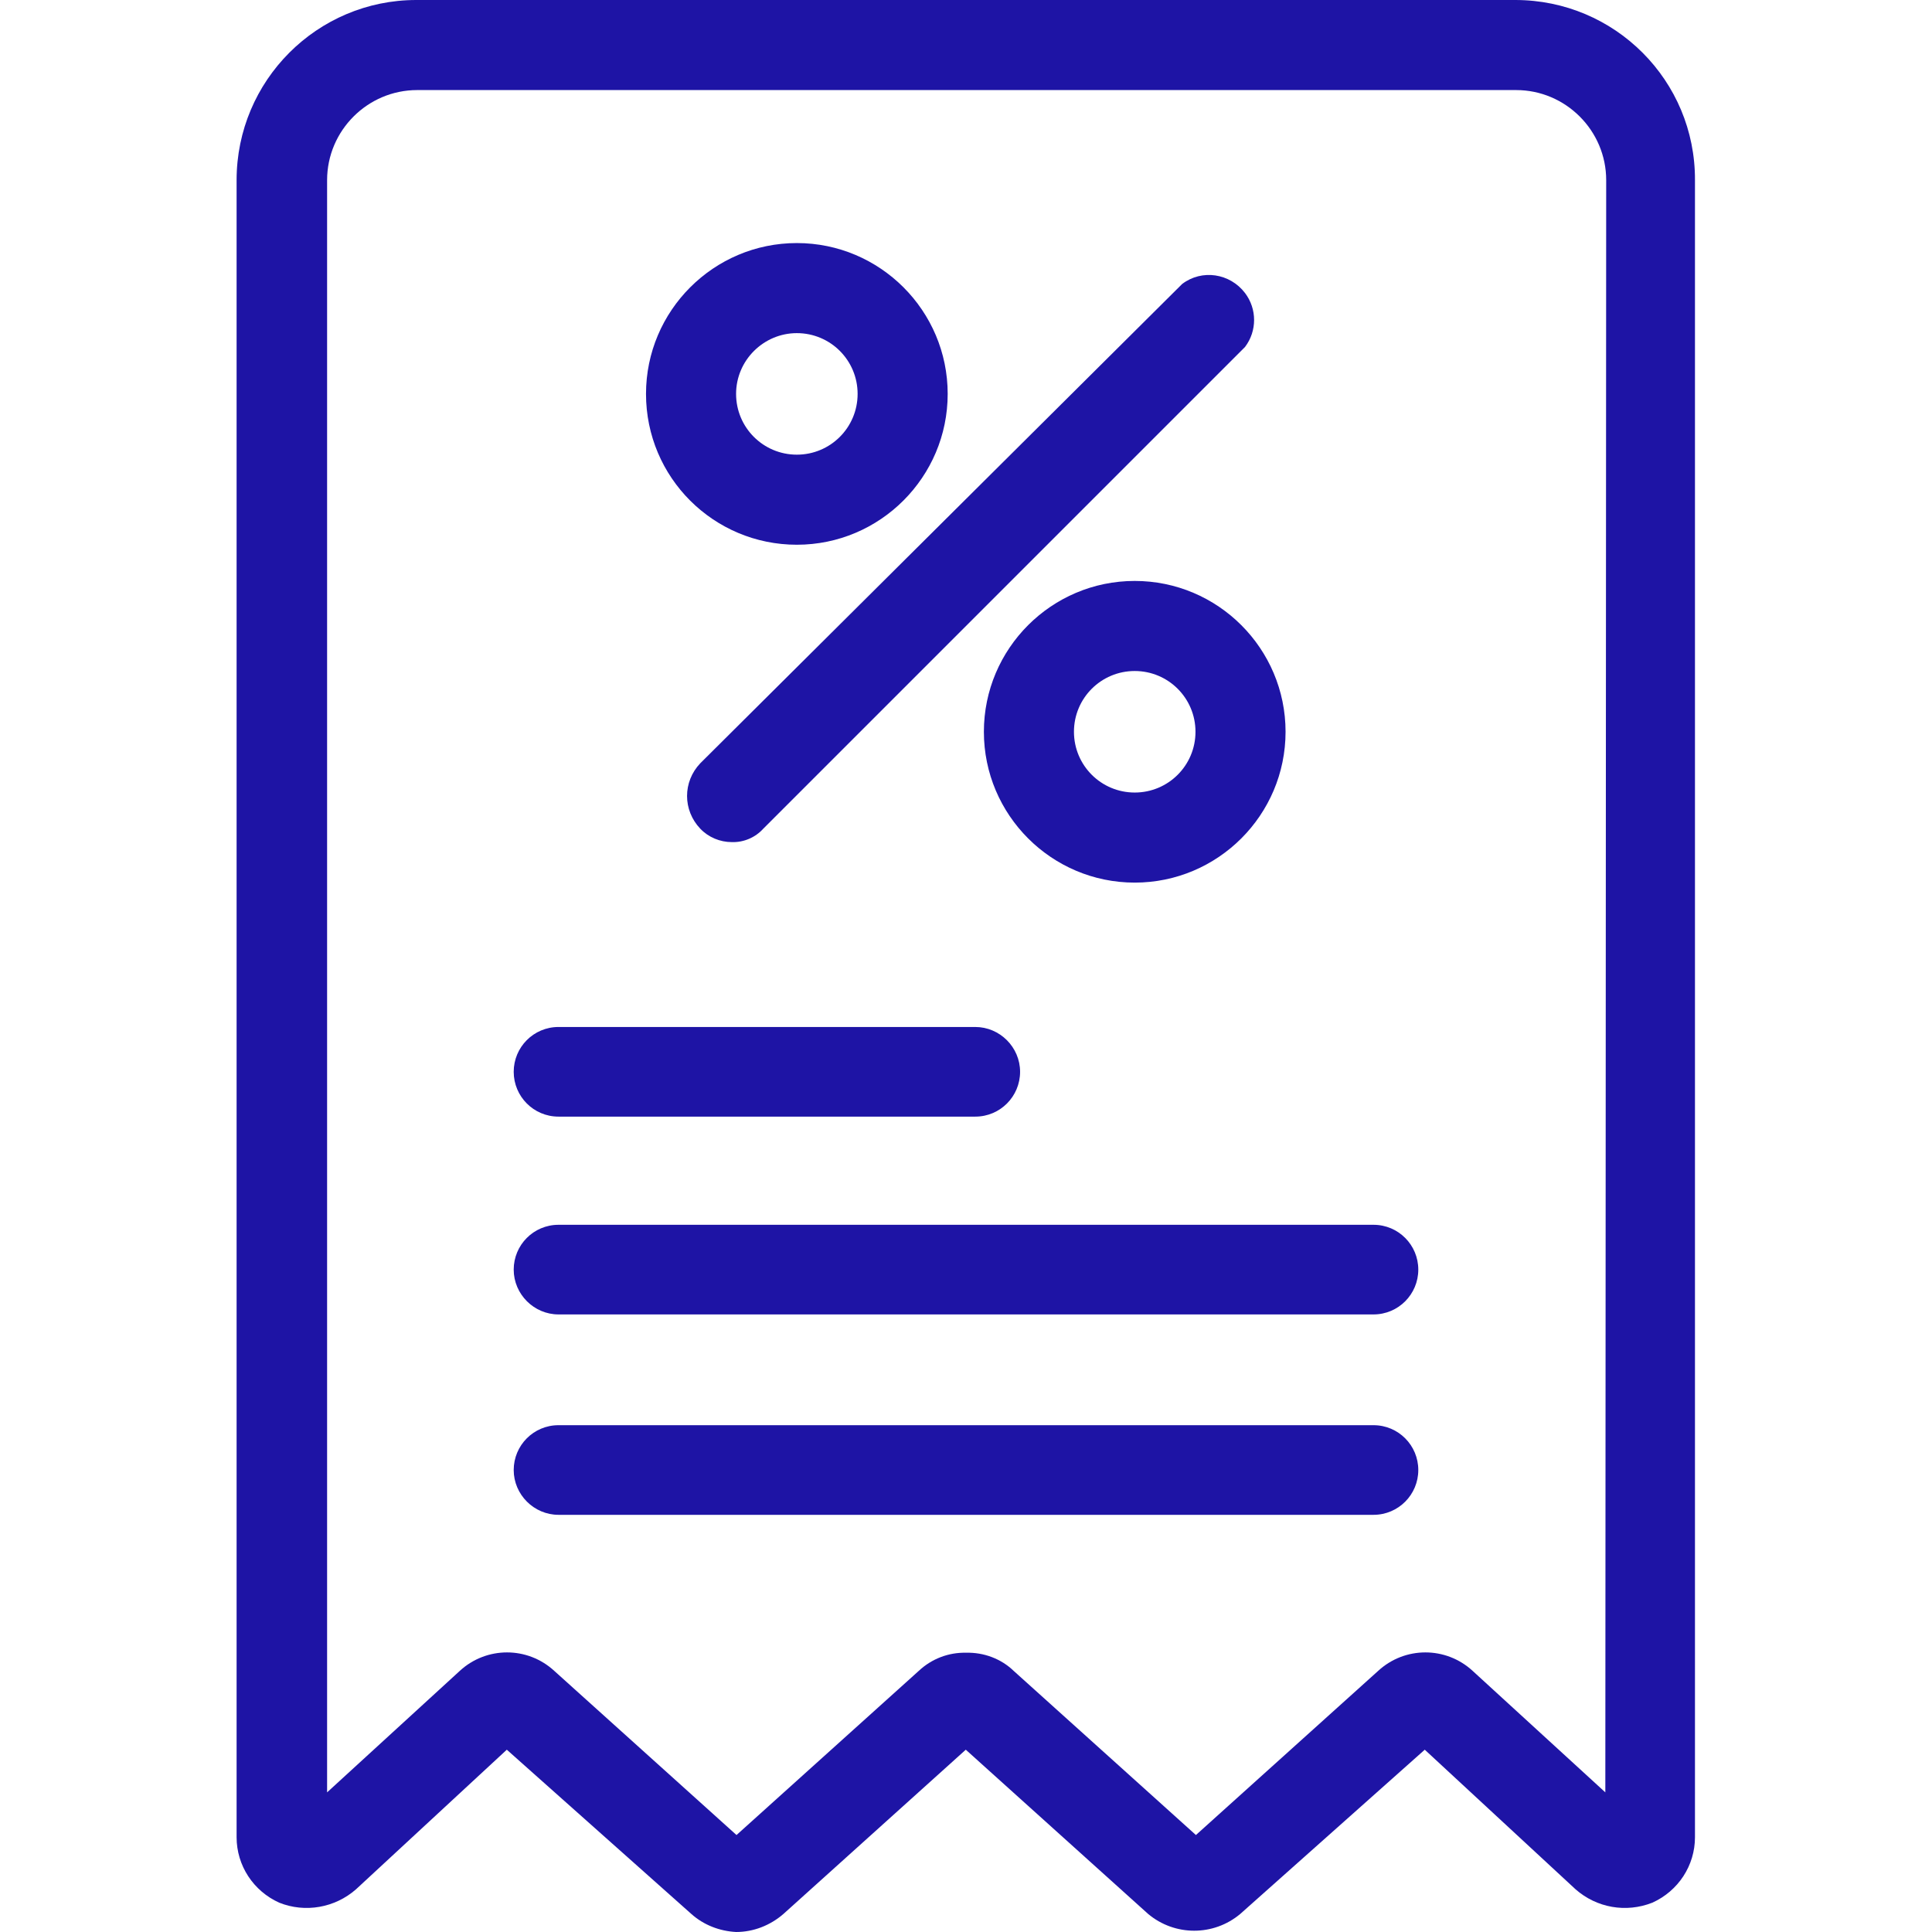 <?xml version="1.0" encoding="utf-8"?>
<!-- Generator: Adobe Illustrator 22.1.0, SVG Export Plug-In . SVG Version: 6.00 Build 0)  -->
<svg version="1.1" id="Capa_1" xmlns="http://www.w3.org/2000/svg" xmlns:xlink="http://www.w3.org/1999/xlink" x="0px" y="0px"
	 viewBox="0 0 448.3 448.3" style="enable-background:new 0 0 448.3 448.3;" xml:space="preserve">
<style type="text/css">
	.st0{fill:#1E14A5;}
</style>
<g>
	<g>
		<g>
			<path class="st0" d="M351.6,0h-255C73.6,0,54.9,18.7,54.9,41.8v384.5c0,6.6,3.9,12.5,9.9,15.2c6,2.4,12.9,1.2,17.8-3.1l35-32.4
				l42.8,38.1c2.9,2.6,6.6,4,10.4,4.2c4,0,7.9-1.5,11-4.2l42.3-38.1l42.3,38.1c6.2,5.2,15.2,5.2,21.4,0l42.8-38.1l35,32.4
				c4.9,4.3,11.7,5.5,17.8,3.1c6-2.7,9.9-8.6,9.9-15.2V41.8C393.4,18.7,374.7,0,351.6,0z M372.5,415.9l-30.8-28.2
				c-6.2-5.7-15.7-5.7-21.9,0l-42.3,38.1l-42.3-38.1c-2.9-2.8-6.9-4.3-11-4.2c-4.1-0.1-8,1.4-11,4.2l-42.3,38.1l-42.3-38.1
				c-6.2-5.7-15.7-5.7-21.9,0l-30.8,28.2V41.8c0-11.5,9.4-20.9,20.9-20.9h255c11.5,0,20.9,9.4,20.9,20.9L372.5,415.9L372.5,415.9z"
				/>
			<path class="st0" d="M129.6,259.1h96.7c5.8,0,10.4-4.7,10.4-10.4s-4.7-10.4-10.4-10.4h-96.7c-5.8,0-10.4,4.7-10.4,10.4
				S123.8,259.1,129.6,259.1z"/>
			<path class="st0" d="M318.7,284.2H129.6c-5.8,0-10.4,4.7-10.4,10.4s4.7,10.4,10.4,10.4h189.1c5.8,0,10.4-4.7,10.4-10.4
				S324.5,284.2,318.7,284.2z"/>
			<path class="st0" d="M318.7,330.7H129.6c-5.8,0-10.4,4.7-10.4,10.4s4.7,10.4,10.4,10.4h189.1c5.8,0,10.4-4.7,10.4-10.4
				S324.5,330.7,318.7,330.7z"/>
			<path class="st0" d="M184.9,126.4c19.3,0,35-15.7,35-35s-15.7-35-35-35s-35,15.7-35,35C149.9,110.8,165.6,126.4,184.9,126.4z
				 M184.9,77.3c7.8,0,14.1,6.3,14.1,14.1s-6.3,14.1-14.1,14.1s-14.1-6.3-14.1-14.1S177.2,77.3,184.9,77.3z"/>
			<path class="st0" d="M263.3,134.8c-19.3,0-35,15.7-35,35s15.7,35,35,35l0,0c19.3,0,35-15.7,35-35S282.6,134.8,263.3,134.8z
				 M263.3,183.9c-7.8,0-14.1-6.3-14.1-14.1s6.3-14.1,14.1-14.1s14.1,6.3,14.1,14.1C277.4,177.6,271.1,183.9,263.3,183.9z"/>
			<path class="st0" d="M162.5,192.3c1.9,2,4.6,3.1,7.3,3.1c2.8,0.1,5.5-1.1,7.3-3.1L288.9,80.5c2.8-3.7,2.8-8.8,0-12.5
				c-3.5-4.6-10-5.6-14.6-2.1L162.5,177.1C158.4,181.4,158.4,188,162.5,192.3z"/>
		</g>
	</g>
</g>
</svg>
